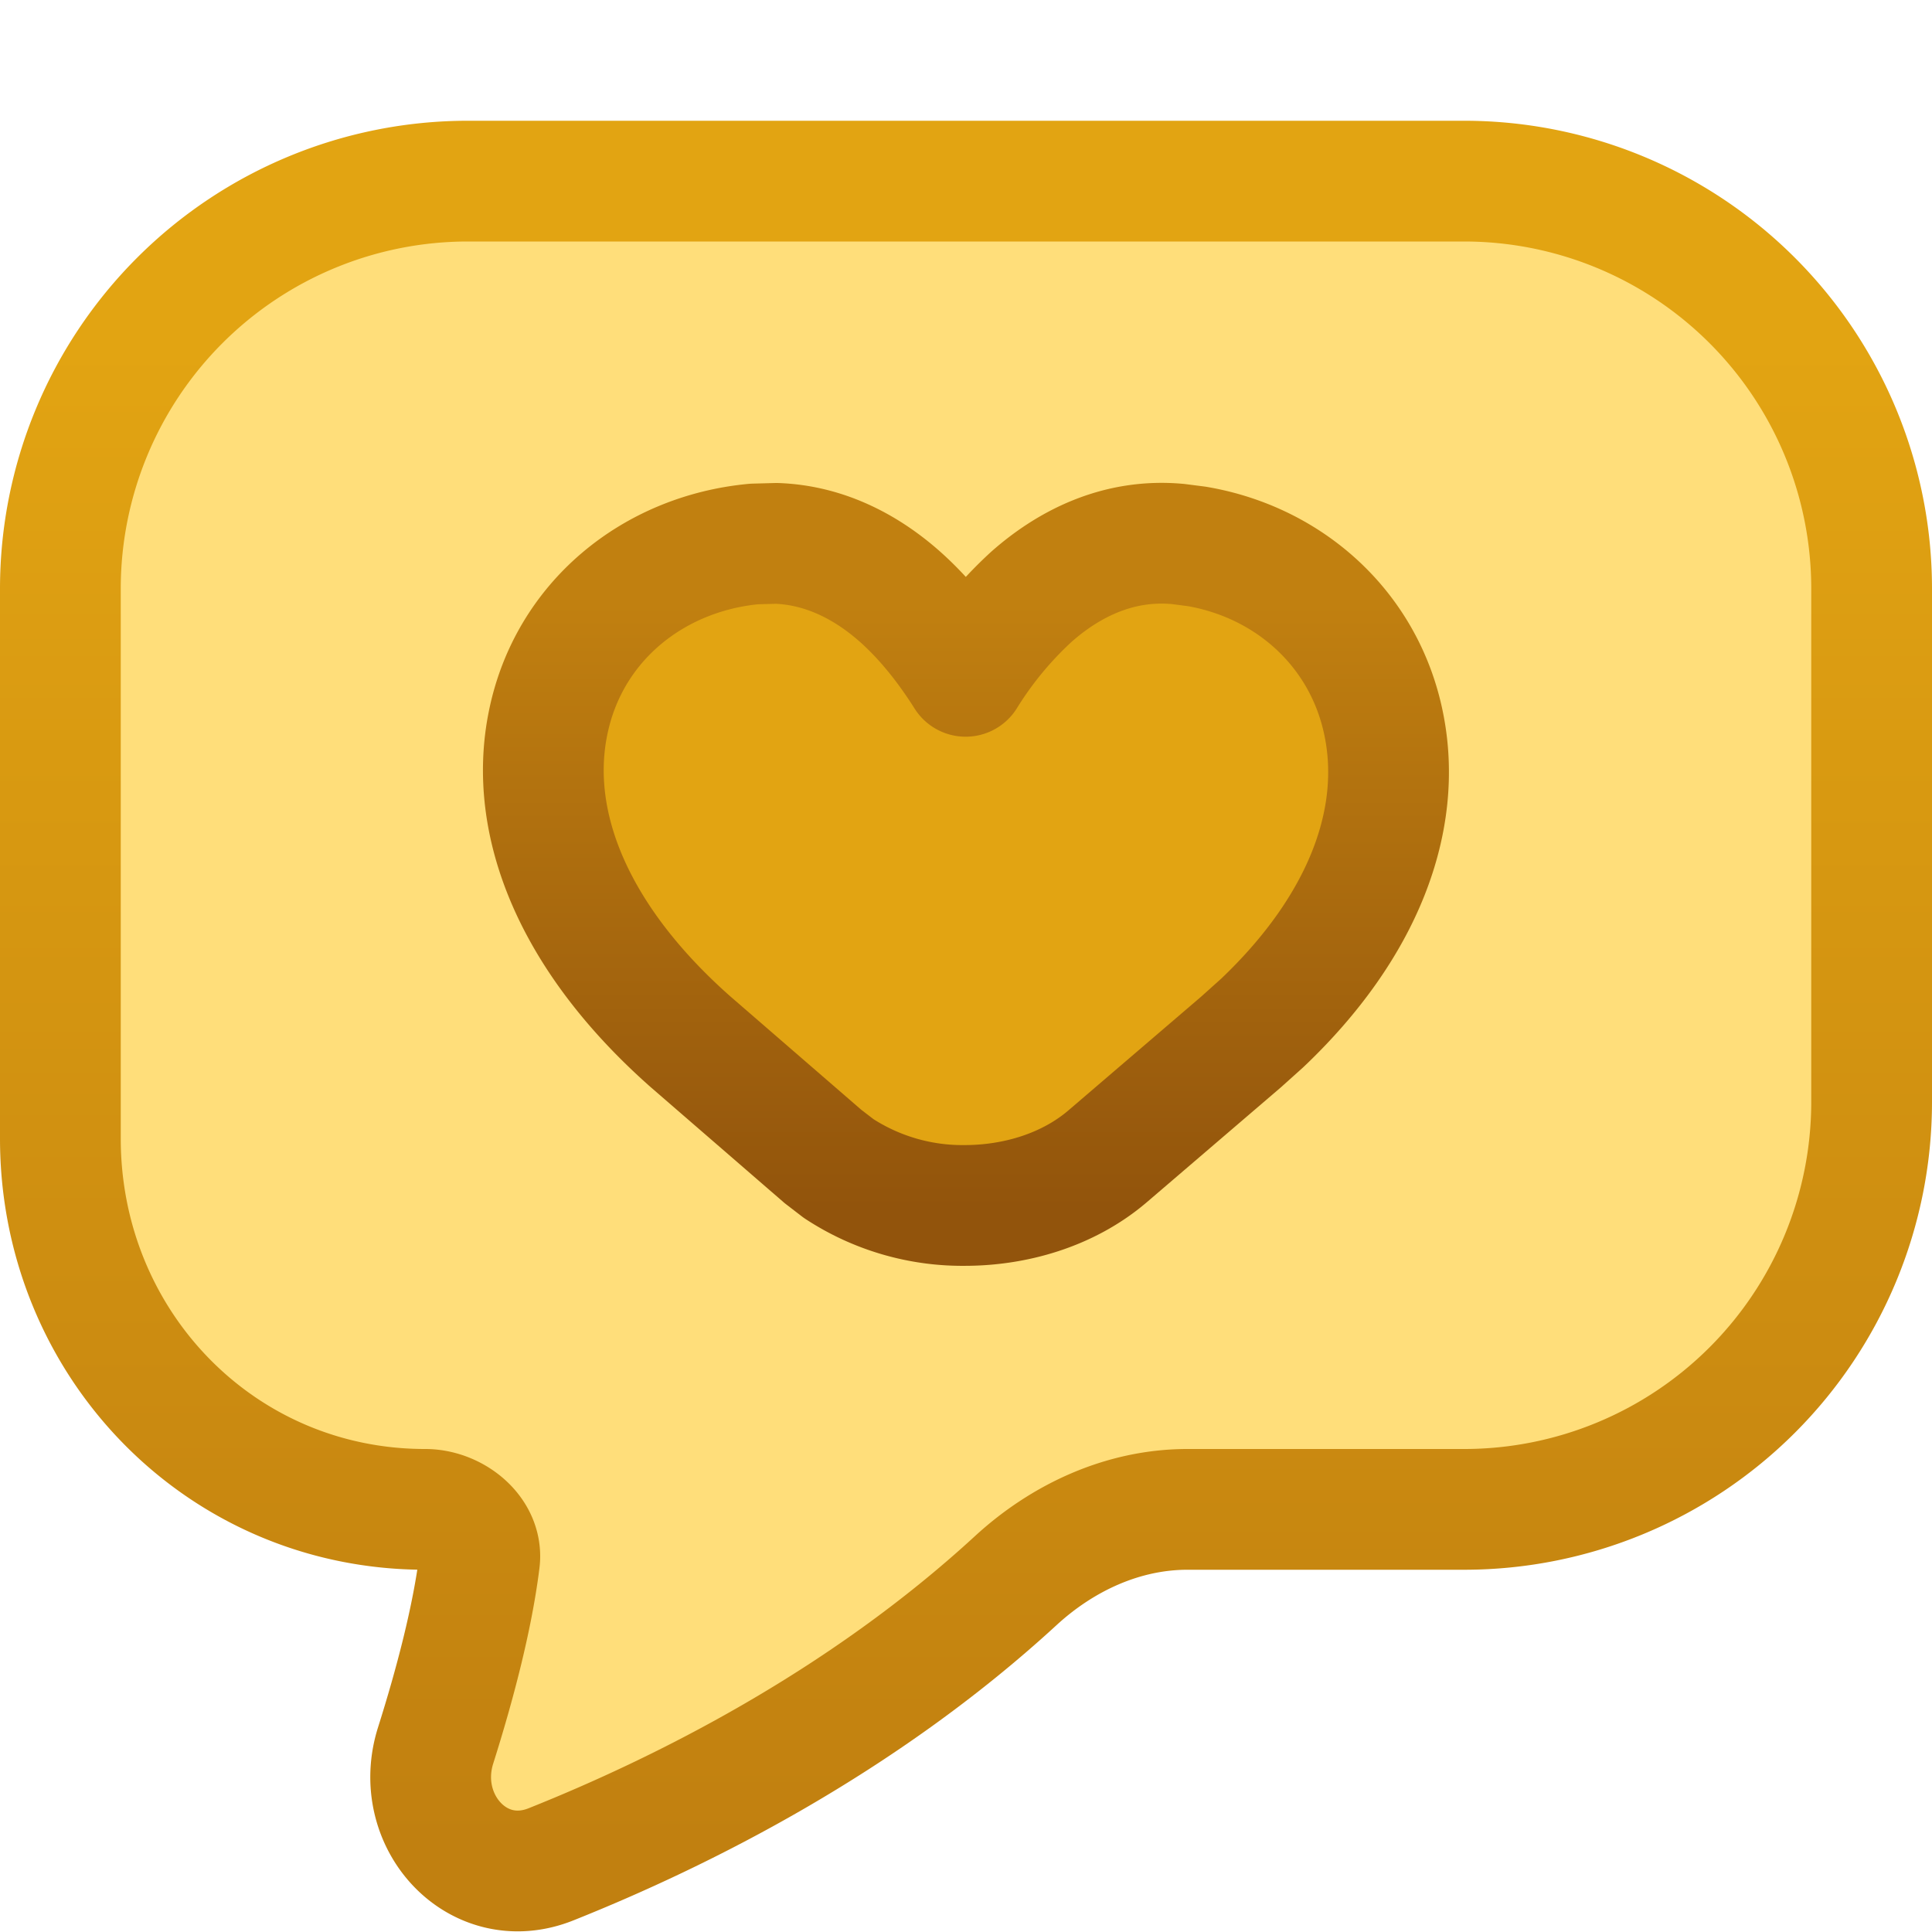 <svg fill="none" viewBox="0 0 16 16" xmlns="http://www.w3.org/2000/svg">
  <path fill="#FFDE7A" d="M12.125 1.5h-8.25A3.375 3.375 0 0 0 .5 4.875v4.554c0 1.696 1.325 3.071 3.021 3.071.237 0 .48.192.45.427-.06.48-.206 1.03-.363 1.527-.198.624.346 1.228.954.986 1.082-.432 2.573-1.176 3.849-2.349.391-.36.892-.591 1.423-.591h2.291A3.375 3.375 0 0 0 15.5 9.125v-4.25A3.375 3.375 0 0 0 12.125 1.5Z"/>
  <path stroke="url(#Feedback-Color-16_svg__a)" d="M12.125 1.5h-8.25A3.375 3.375 0 0 0 .5 4.875v4.554c0 1.696 1.325 3.071 3.021 3.071.237 0 .48.192.45.427-.06.48-.206 1.03-.363 1.527-.198.624.346 1.228.954.986 1.082-.432 2.573-1.176 3.849-2.349.391-.36.892-.591 1.423-.591h2.291A3.375 3.375 0 0 0 15.5 9.125v-4.25A3.375 3.375 0 0 0 12.125 1.5Z"/>
  <path fill="#E2A412" stroke="url(#Feedback-Color-16_svg__b)" stroke-linecap="round" stroke-linejoin="round" d="m9.754 4.505.156.02c.77.131 1.392.688 1.55 1.474.16.788-.165 1.673-1.006 2.472l-.176.158-1.104.946c-.333.285-.773.407-1.179.408a1.87 1.87 0 0 1-1.05-.306l-.13-.1-1.097-.95c-.965-.853-1.35-1.803-1.179-2.64.17-.84.871-1.404 1.707-1.482L6.43 4.5c.419.015.765.212 1.025.443.22.196.4.433.542.658a3.12 3.12 0 0 1 .546-.66c.298-.263.708-.482 1.21-.436Z"/>
  <defs>
    <linearGradient id="Feedback-Color-16_svg__a" x1="7.976" x2="7.976" y1="2.752" y2="15.267" gradientUnits="userSpaceOnUse">
      <stop offset=".008" stop-color="#E2A412"/>
      <stop offset="1" stop-color="#C18010"/>
    </linearGradient>
    <linearGradient id="Feedback-Color-16_svg__b" x1="8" x2="8" y1="4.999" y2="10" gradientUnits="userSpaceOnUse">
      <stop stop-color="#C18010"/>
      <stop offset="1" stop-color="#92540C"/>
    </linearGradient>
  </defs>
</svg>
